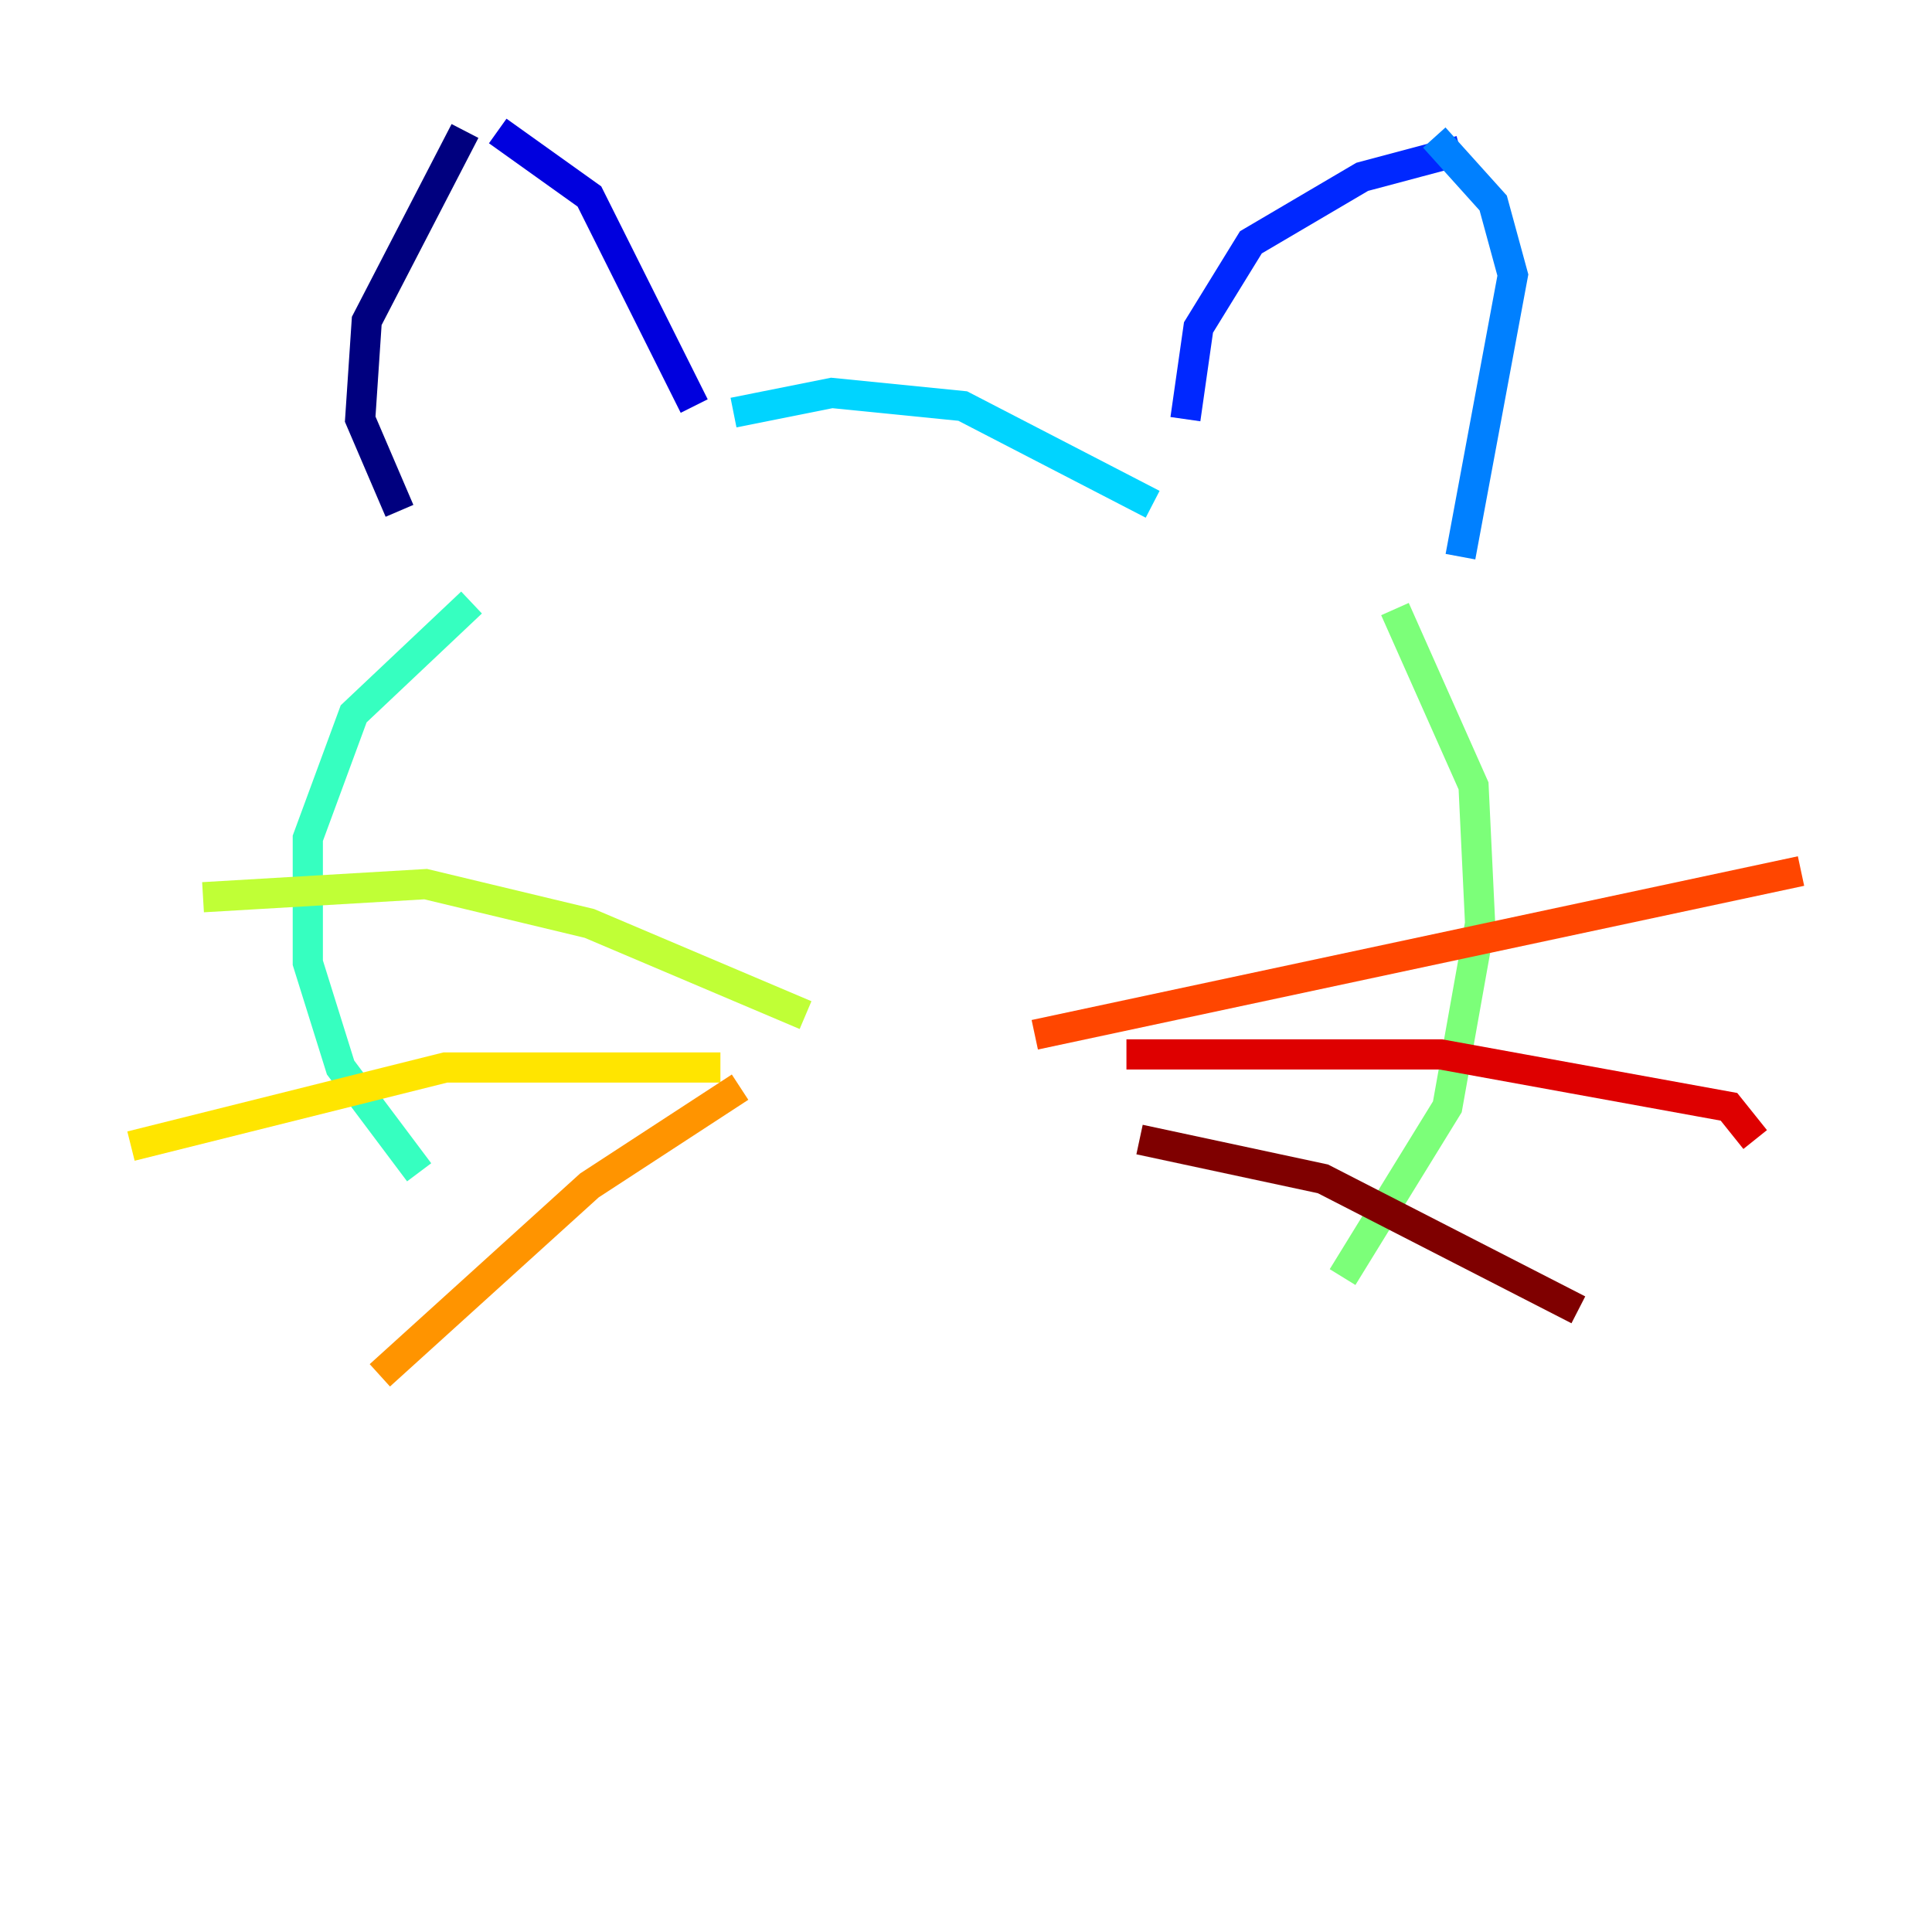 <?xml version="1.0" encoding="utf-8" ?>
<svg baseProfile="tiny" height="128" version="1.2" viewBox="0,0,128,128" width="128" xmlns="http://www.w3.org/2000/svg" xmlns:ev="http://www.w3.org/2001/xml-events" xmlns:xlink="http://www.w3.org/1999/xlink"><defs /><polyline fill="none" points="26.468,33.844 23.864,27.77 24.298,21.261 30.807,8.678" stroke="#00007f" stroke-width="2" /><polyline fill="none" points="45.993,26.902 39.051,13.017 32.976,8.678" stroke="#0000de" stroke-width="2" /><polyline fill="none" points="78.536,27.77 79.403,21.695 82.875,16.054 90.251,11.715 96.759,9.98" stroke="#0028ff" stroke-width="2" /><polyline fill="none" points="96.759,36.881 100.231,18.224 98.929,13.451 95.024,9.112" stroke="#0080ff" stroke-width="2" /><polyline fill="none" points="76.366,33.41 63.783,26.902 55.105,26.034 48.597,27.336" stroke="#00d4ff" stroke-width="2" /><polyline fill="none" points="31.241,39.919 23.43,47.295 20.393,55.539 20.393,63.783 22.563,70.725 27.77,77.668" stroke="#36ffc0" stroke-width="2" /><polyline fill="none" points="92.42,40.352 97.627,52.068 98.061,61.18 95.891,73.329 88.949,84.61" stroke="#7cff79" stroke-width="2" /><polyline fill="none" points="53.37,67.254 39.051,61.18 28.203,58.576 13.451,59.444" stroke="#c0ff36" stroke-width="2" /><polyline fill="none" points="47.729,70.725 29.505,70.725 8.678,75.932" stroke="#ffe500" stroke-width="2" /><polyline fill="none" points="49.031,72.027 39.051,78.536 25.166,91.119" stroke="#ff9400" stroke-width="2" /><polyline fill="none" points="68.556,68.556 119.322,57.709" stroke="#ff4600" stroke-width="2" /><polyline fill="none" points="74.63,69.858 95.458,69.858 114.549,73.329 116.285,75.498" stroke="#de0000" stroke-width="2" /><polyline fill="none" points="75.498,75.498 87.647,78.102 104.57,86.78" stroke="#7f0000" stroke-width="2" /></svg>